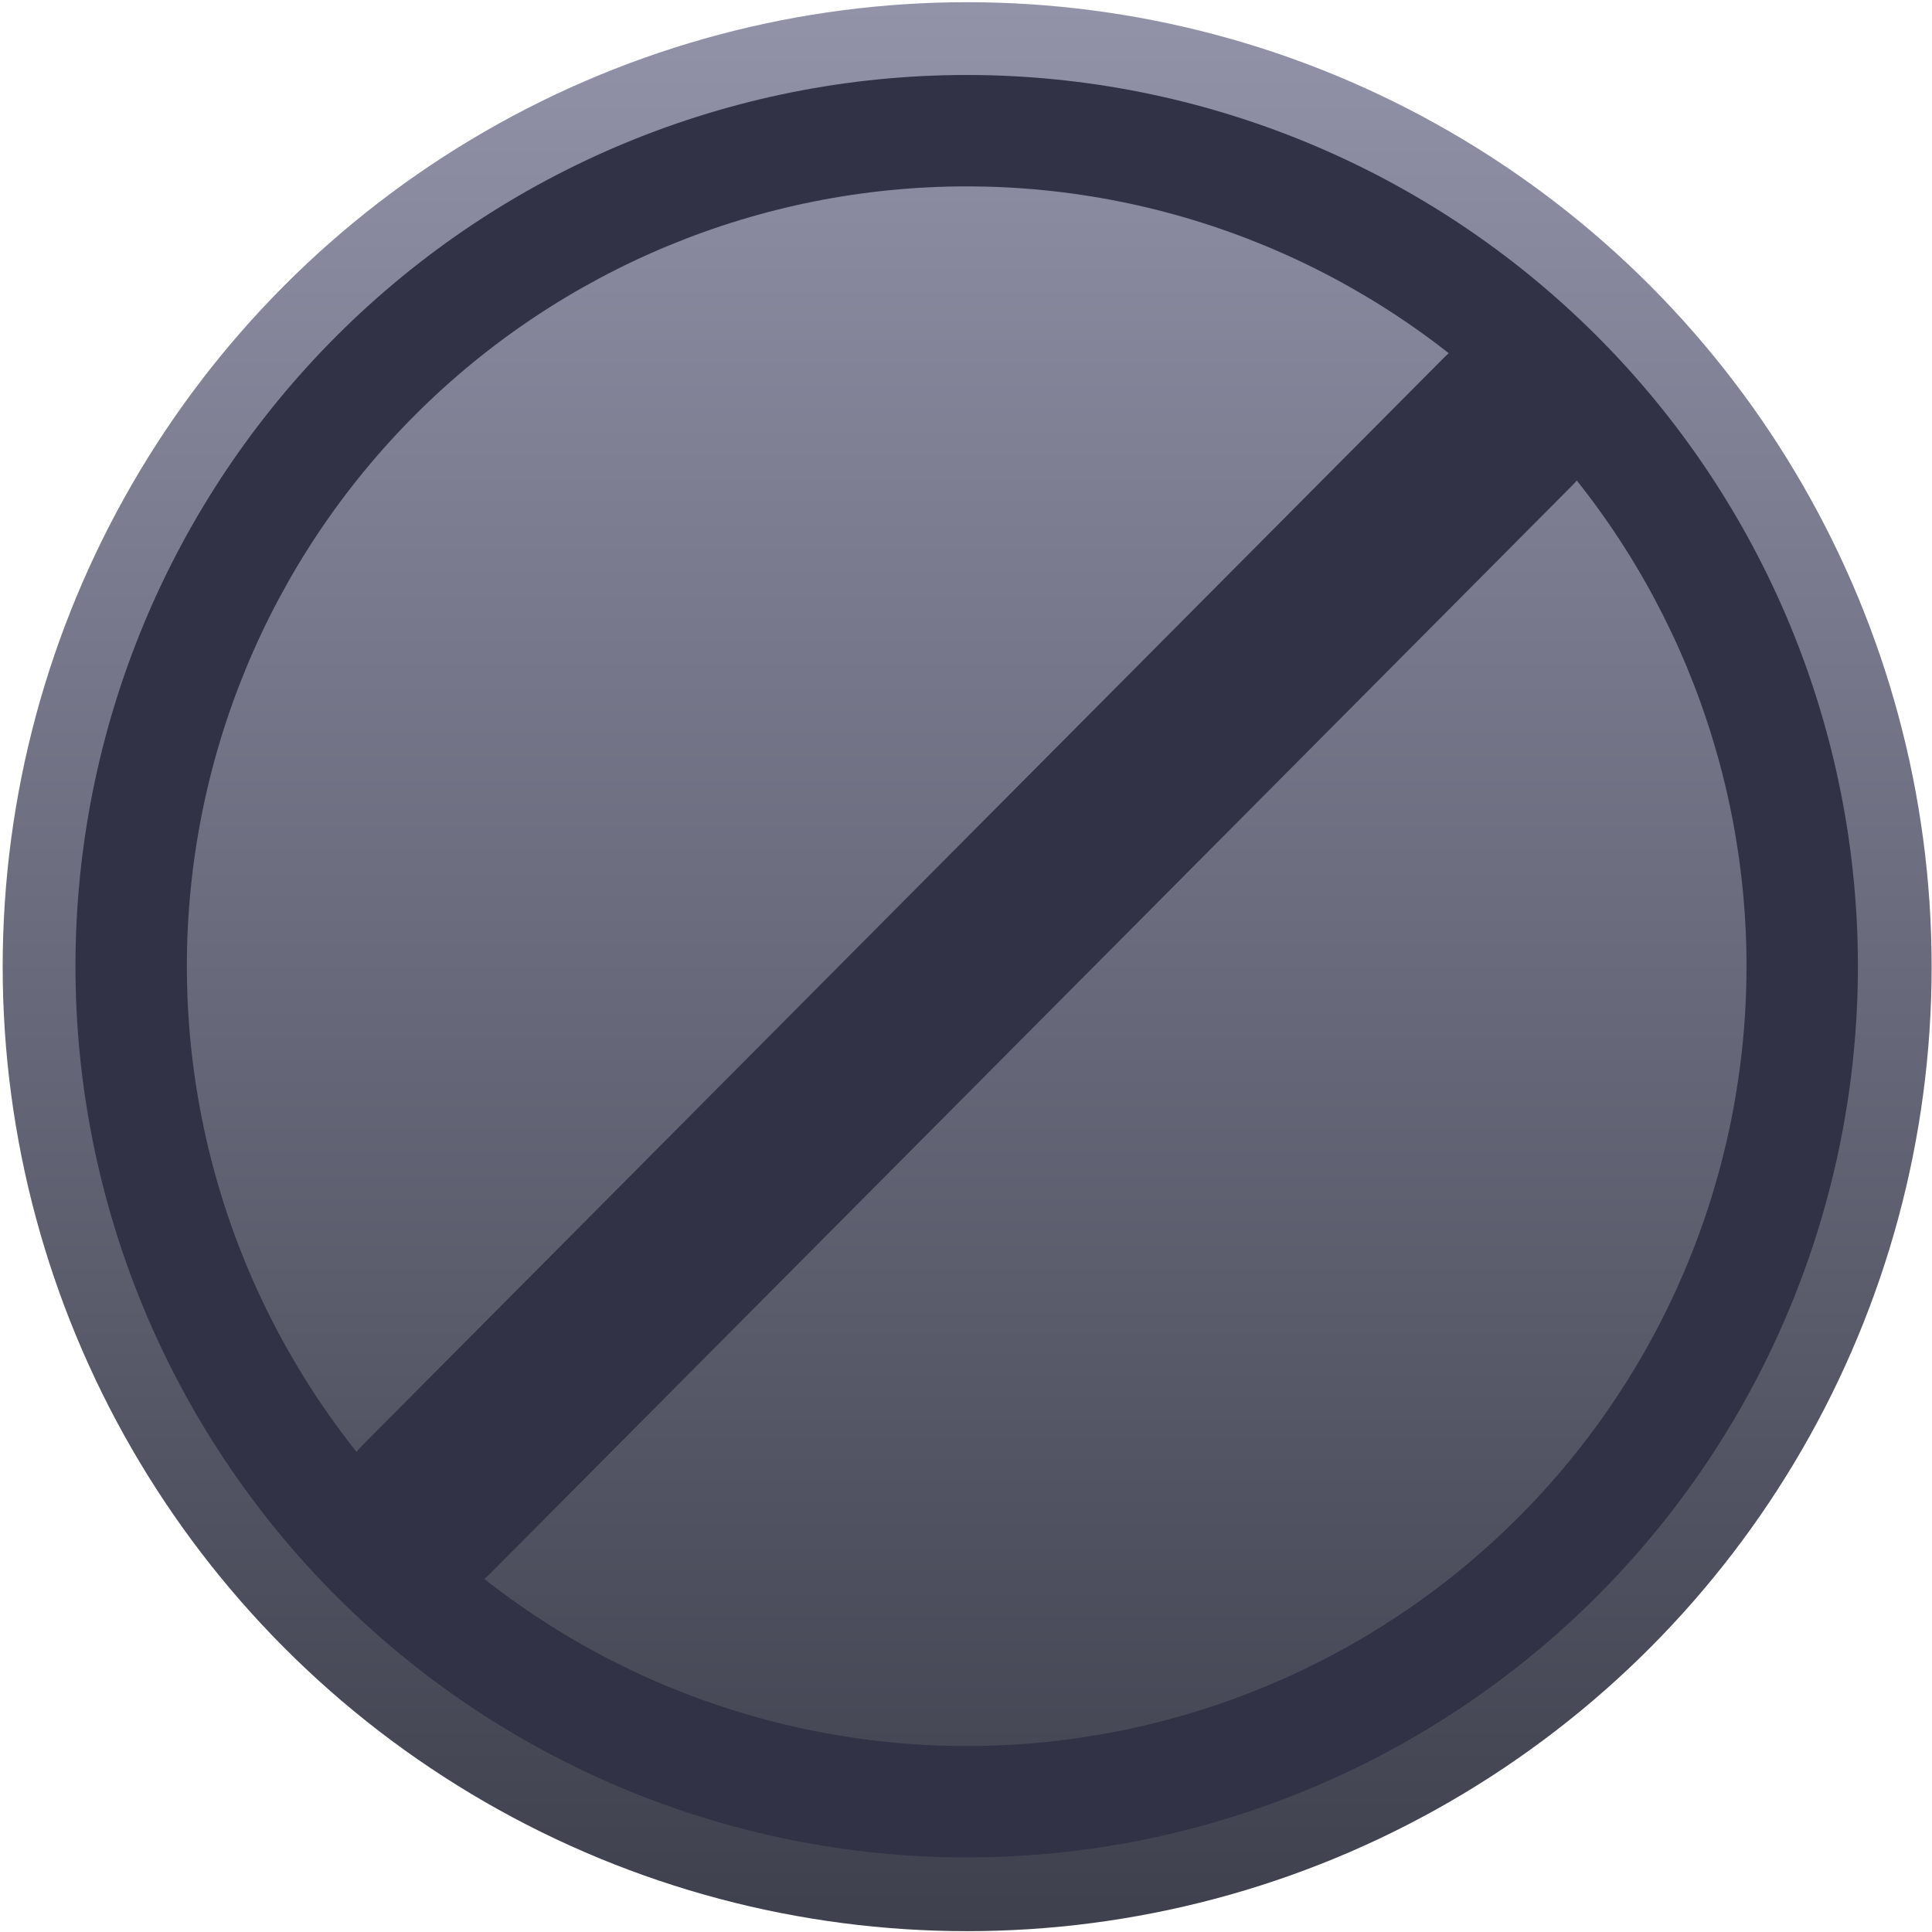 <svg width="601" height="601" viewBox="0 0 601 601" fill="none" xmlns="http://www.w3.org/2000/svg">
<circle cx="300.86" cy="300.713" r="300.026" fill="url(#paint0_linear)"/>
<g clip-path="url(#clip0)">
<path d="M300.712 543.149C236.375 543.149 174.672 517.591 129.179 472.098C83.686 426.604 58.128 364.902 58.128 300.565C58.128 236.227 83.686 174.525 129.179 129.031C174.672 83.538 236.375 57.98 300.712 57.98C365.05 57.98 426.752 83.538 472.245 129.031C517.739 174.525 543.297 236.227 543.297 300.565C543.297 364.902 517.739 426.604 472.245 472.098C426.752 517.591 365.05 543.149 300.712 543.149ZM300.712 577.804C374.241 577.804 444.758 548.595 496.75 496.603C548.743 444.61 577.952 374.093 577.952 300.565C577.952 227.036 548.743 156.519 496.75 104.527C444.758 52.534 374.241 23.325 300.712 23.325C227.184 23.325 156.667 52.534 104.674 104.527C52.682 156.519 23.473 227.036 23.473 300.565C23.473 374.093 52.682 444.61 104.674 496.603C156.667 548.595 227.184 577.804 300.712 577.804Z" fill="#313246"/>
<path d="M488.99 111.181C486.385 108.555 483.29 106.471 479.882 105.049C476.475 103.628 472.822 102.896 469.133 102.896C465.444 102.896 461.791 103.628 458.384 105.049C454.976 106.471 451.881 108.555 449.276 111.181L112.719 449.615C110.111 452.237 108.043 455.35 106.632 458.776C105.221 462.202 104.494 465.874 104.494 469.583C104.494 473.291 105.221 476.963 106.632 480.389C108.043 483.815 110.111 486.928 112.719 489.55C117.985 494.846 125.128 497.821 132.576 497.821C136.264 497.821 139.915 497.091 143.322 495.672C146.73 494.252 149.825 492.172 152.433 489.55L488.99 151.117C491.602 148.497 493.674 145.385 495.088 141.958C496.502 138.532 497.23 134.859 497.23 131.149C497.23 127.439 496.502 123.766 495.088 120.34C493.674 116.913 491.602 113.801 488.99 111.181Z" fill="#313246"/>
</g>
<defs>
<linearGradient id="paint0_linear" x1="300.86" y1="0.687" x2="300.86" y2="600.739" gradientUnits="userSpaceOnUse">
<stop stop-color="#9293A9"/>
<stop offset="1" stop-color="#3F404D"/>
</linearGradient>
<clipPath id="clip0">
<rect width="554.479" height="554.479" fill="white" transform="translate(23.473 23.325)"/>
</clipPath>
</defs>
</svg>
